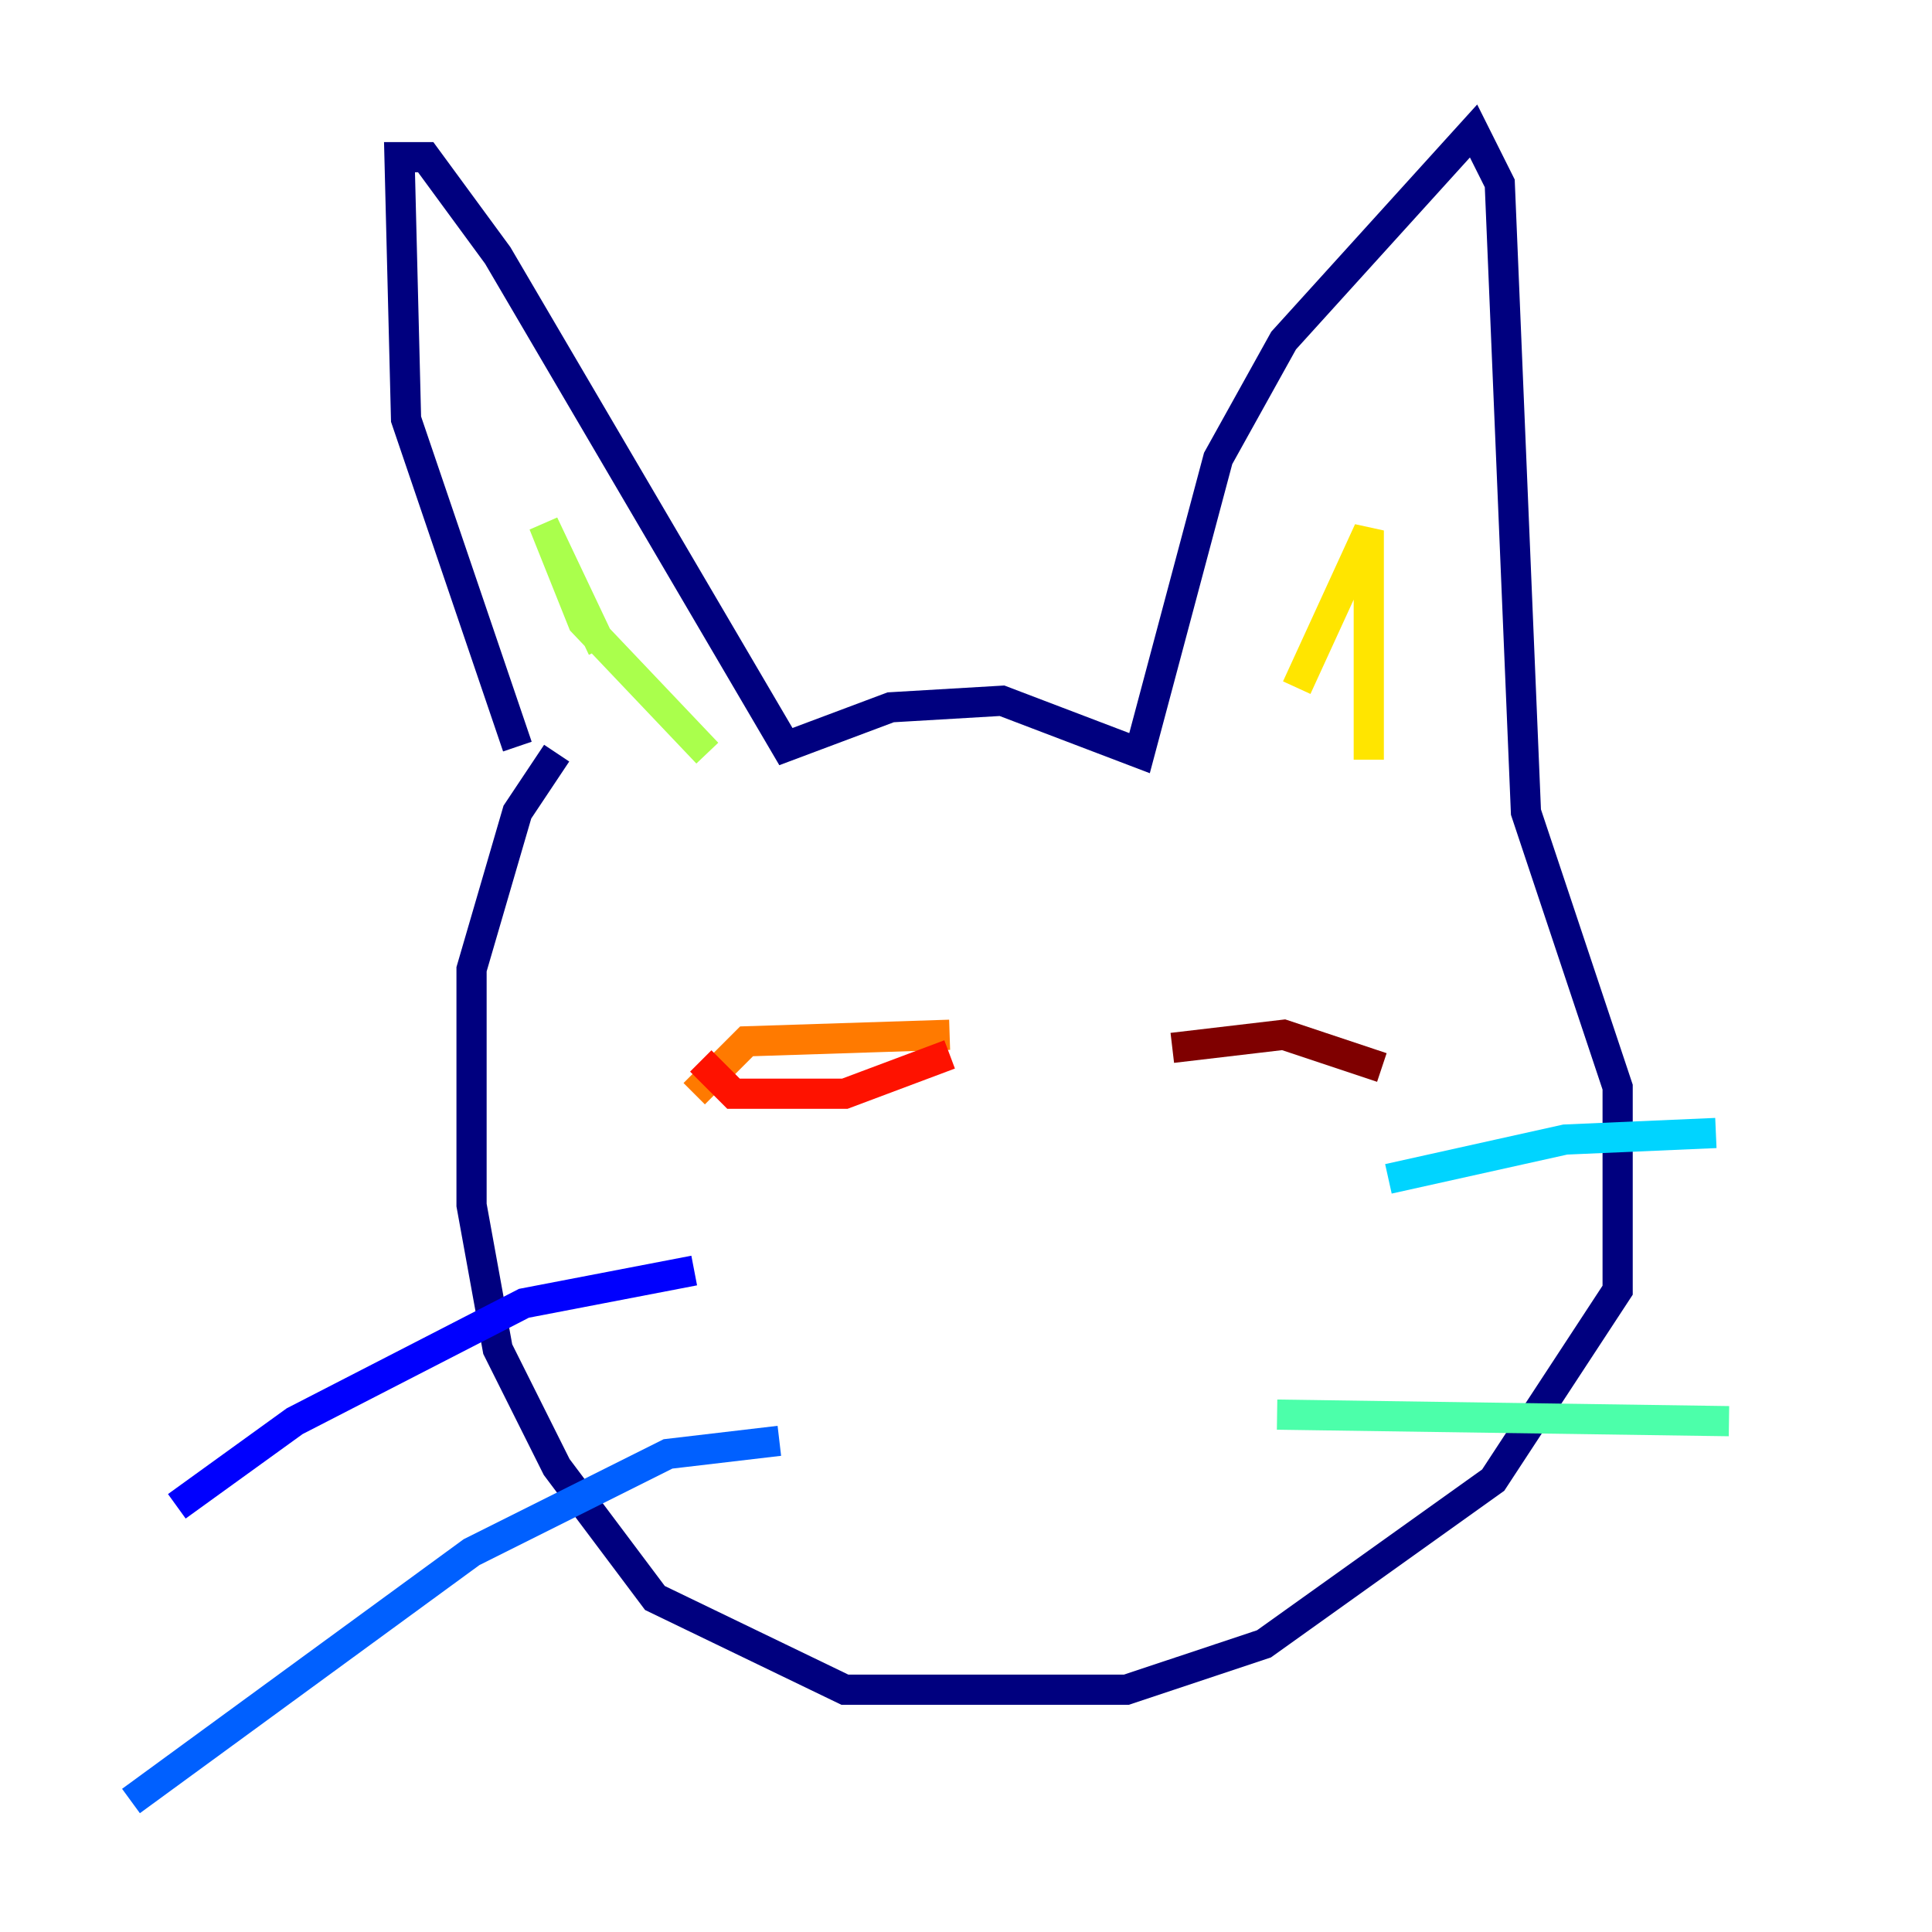 <?xml version="1.0" encoding="utf-8" ?>
<svg baseProfile="tiny" height="128" version="1.2" viewBox="0,0,128,128" width="128" xmlns="http://www.w3.org/2000/svg" xmlns:ev="http://www.w3.org/2001/xml-events" xmlns:xlink="http://www.w3.org/1999/xlink"><defs /><polyline fill="none" points="34.278,49.464 26.902,27.77 26.468,10.414 28.203,10.414 32.976,16.922 52.068,49.464 59.01,46.861 66.386,46.427 75.498,49.898 80.705,30.373 85.044,22.563 97.627,8.678 99.363,12.149 101.098,53.803 107.173,72.027 107.173,85.478 98.929,98.061 83.742,108.909 74.63,111.946 55.973,111.946 43.39,105.871 36.881,97.193 32.976,89.383 31.241,79.837 31.241,64.217 34.278,53.803 36.881,49.898" stroke="#00007f" stroke-width="2" /><polyline fill="none" points="45.993,84.176 34.712,86.346 19.525,94.156 11.715,99.797" stroke="#0000fe" stroke-width="2" /><polyline fill="none" points="51.634,95.458 44.258,96.325 31.241,102.834 8.678,119.322" stroke="#0060ff" stroke-width="2" /><polyline fill="none" points="91.986,78.102 103.702,75.498 113.681,75.064" stroke="#00d4ff" stroke-width="2" /><polyline fill="none" points="84.61,93.722 114.549,94.156" stroke="#4cffaa" stroke-width="2" /><polyline fill="none" points="39.919,42.956 36.014,34.712 38.617,41.22 46.861,49.898" stroke="#aaff4c" stroke-width="2" /><polyline fill="none" points="85.912,45.559 90.685,35.146 90.685,50.332" stroke="#ffe500" stroke-width="2" /><polyline fill="none" points="45.993,72.461 49.464,68.99 62.915,68.556" stroke="#ff7a00" stroke-width="2" /><polyline fill="none" points="46.427,70.291 48.597,72.461 55.973,72.461 62.915,69.858" stroke="#fe1200" stroke-width="2" /><polyline fill="none" points="77.668,69.424 85.044,68.556 91.552,70.725" stroke="#7f0000" stroke-width="2" /></svg>